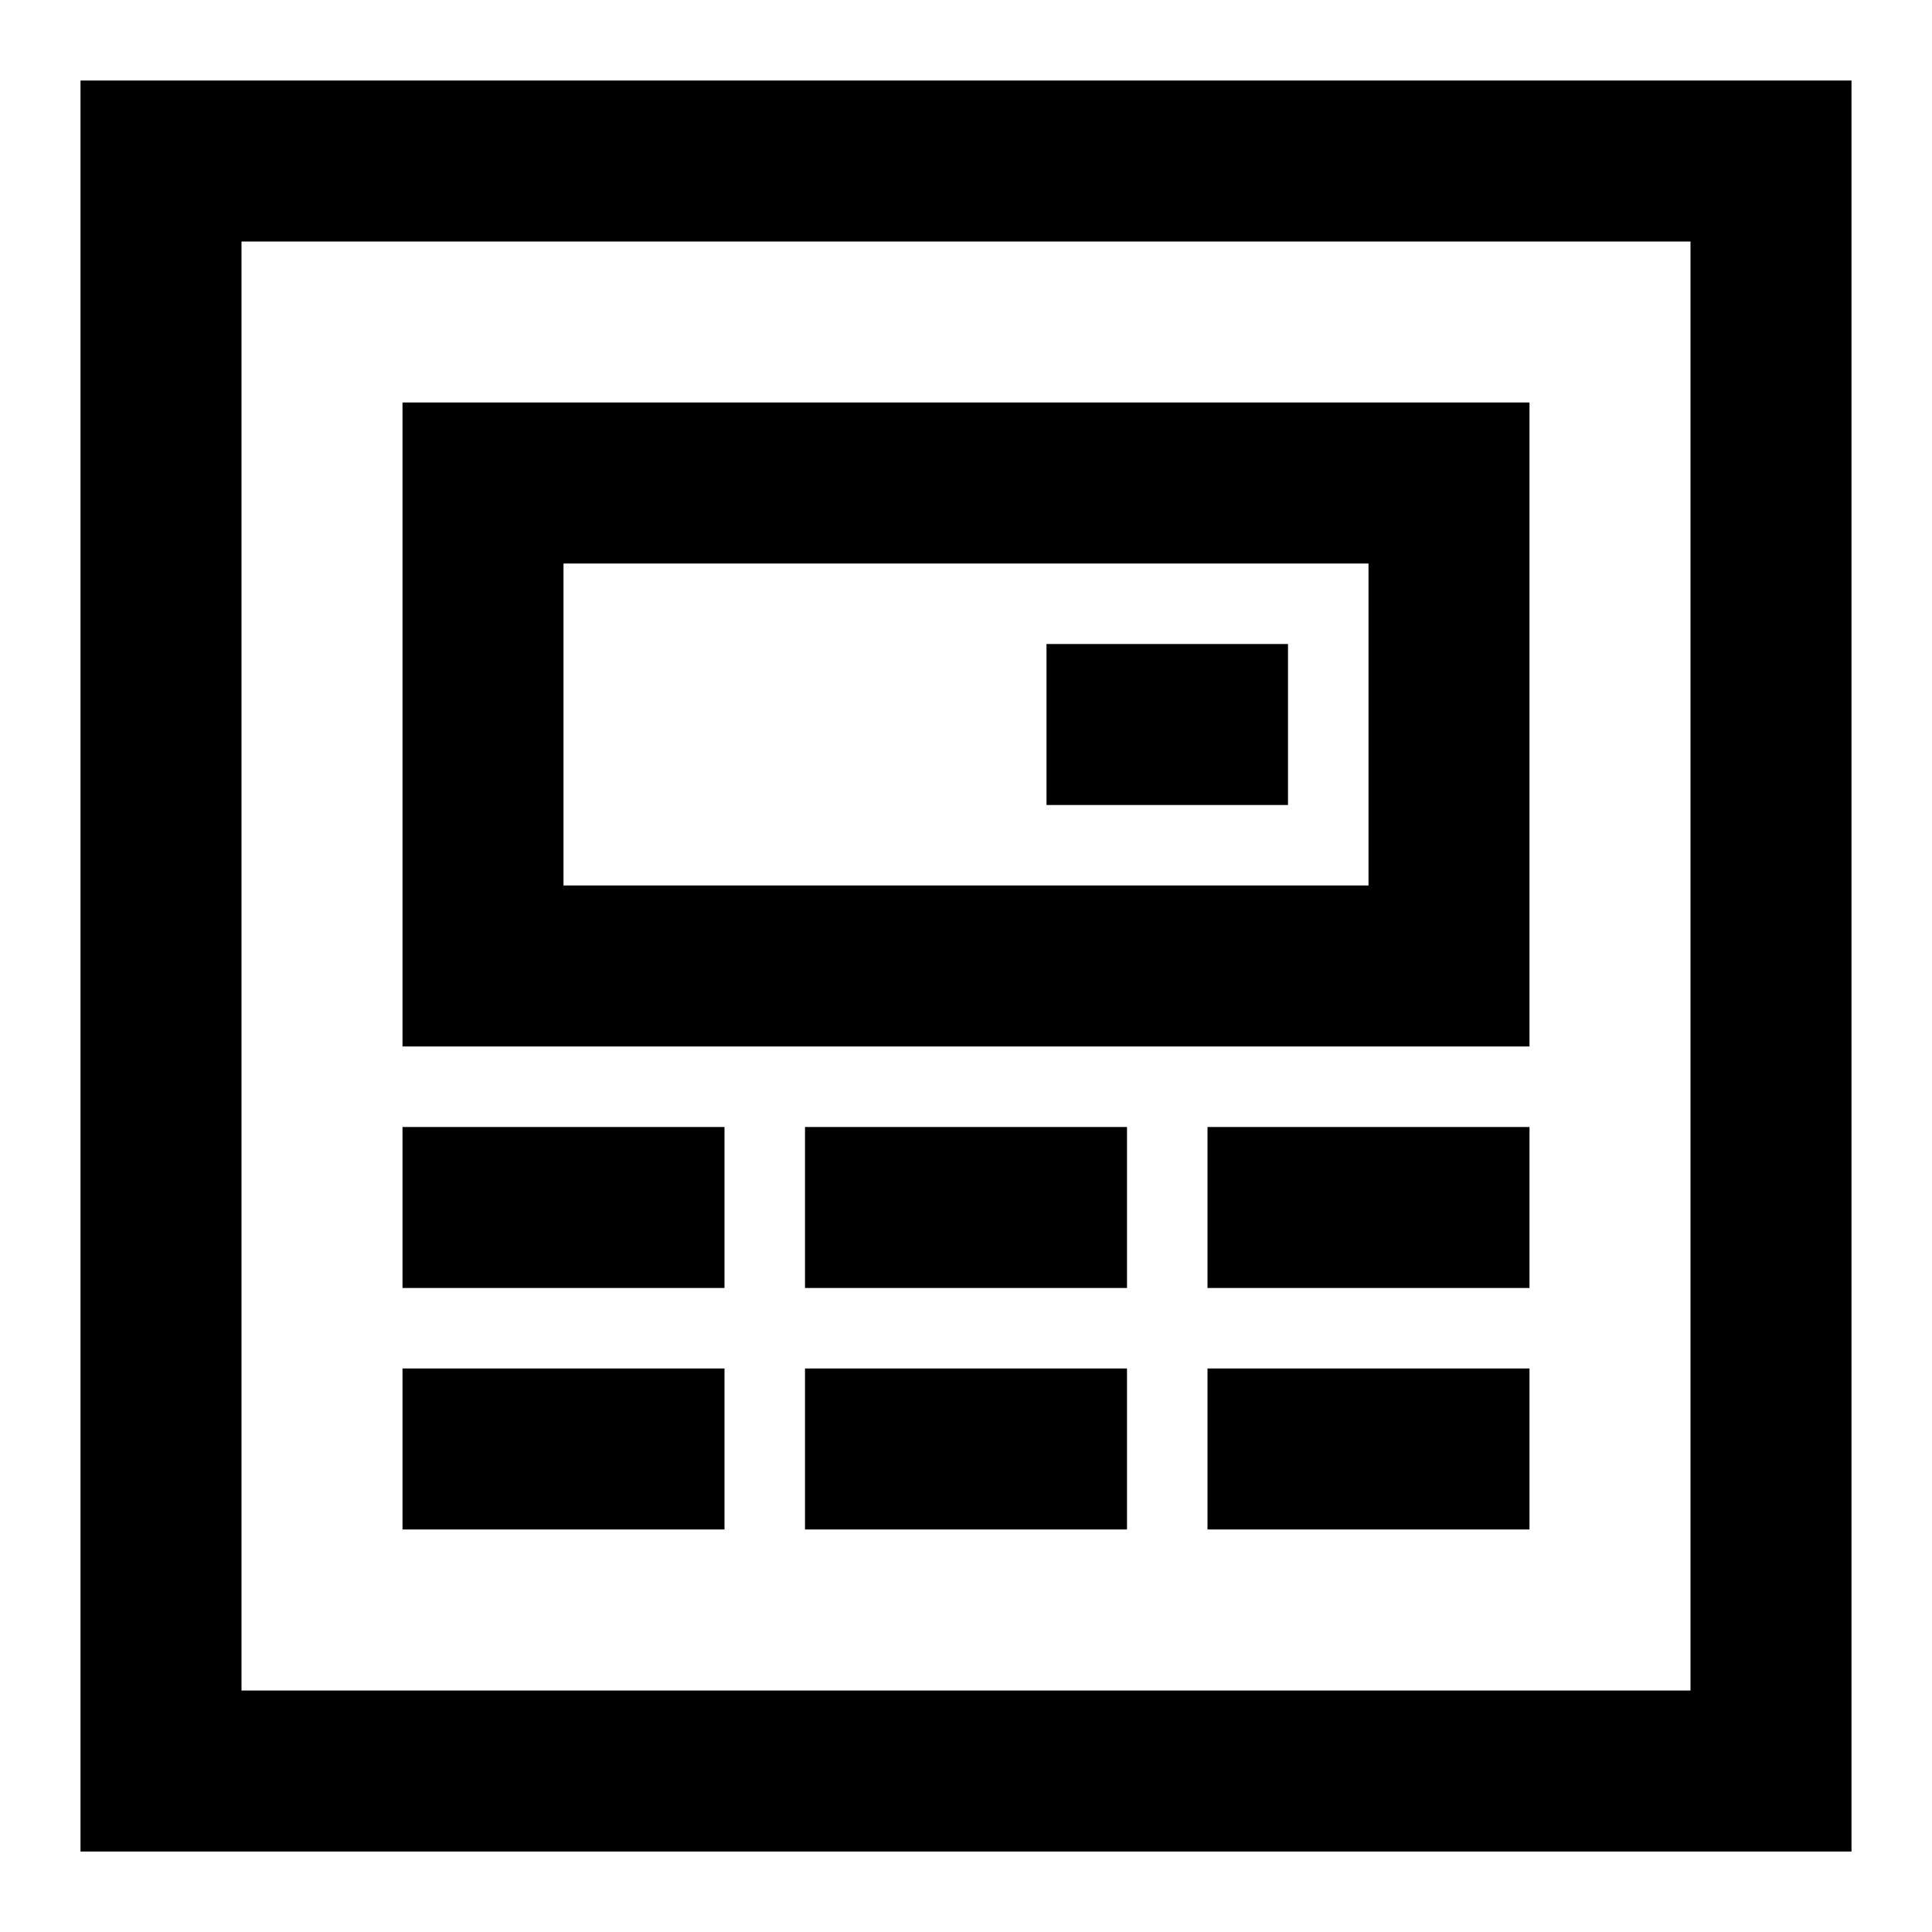 <svg xmlns="http://www.w3.org/2000/svg" width="24" height="24" viewBox="0 0 24 24"><path d="M1 1v22h22V1H1zm20 20H3V3h18v18zM9 14H5v2h4v-2zm1 2h4v-2h-4v2zm5 0h4v-2h-4v2zm-6 1H5v2h4v-2zm1 2h4v-2h-4v2zm5 0h4v-2h-4v2zm4-14H5v8h14V5zm-2 6H7V7h10v4zm-1-3h-3v2h3V8z"/></svg>